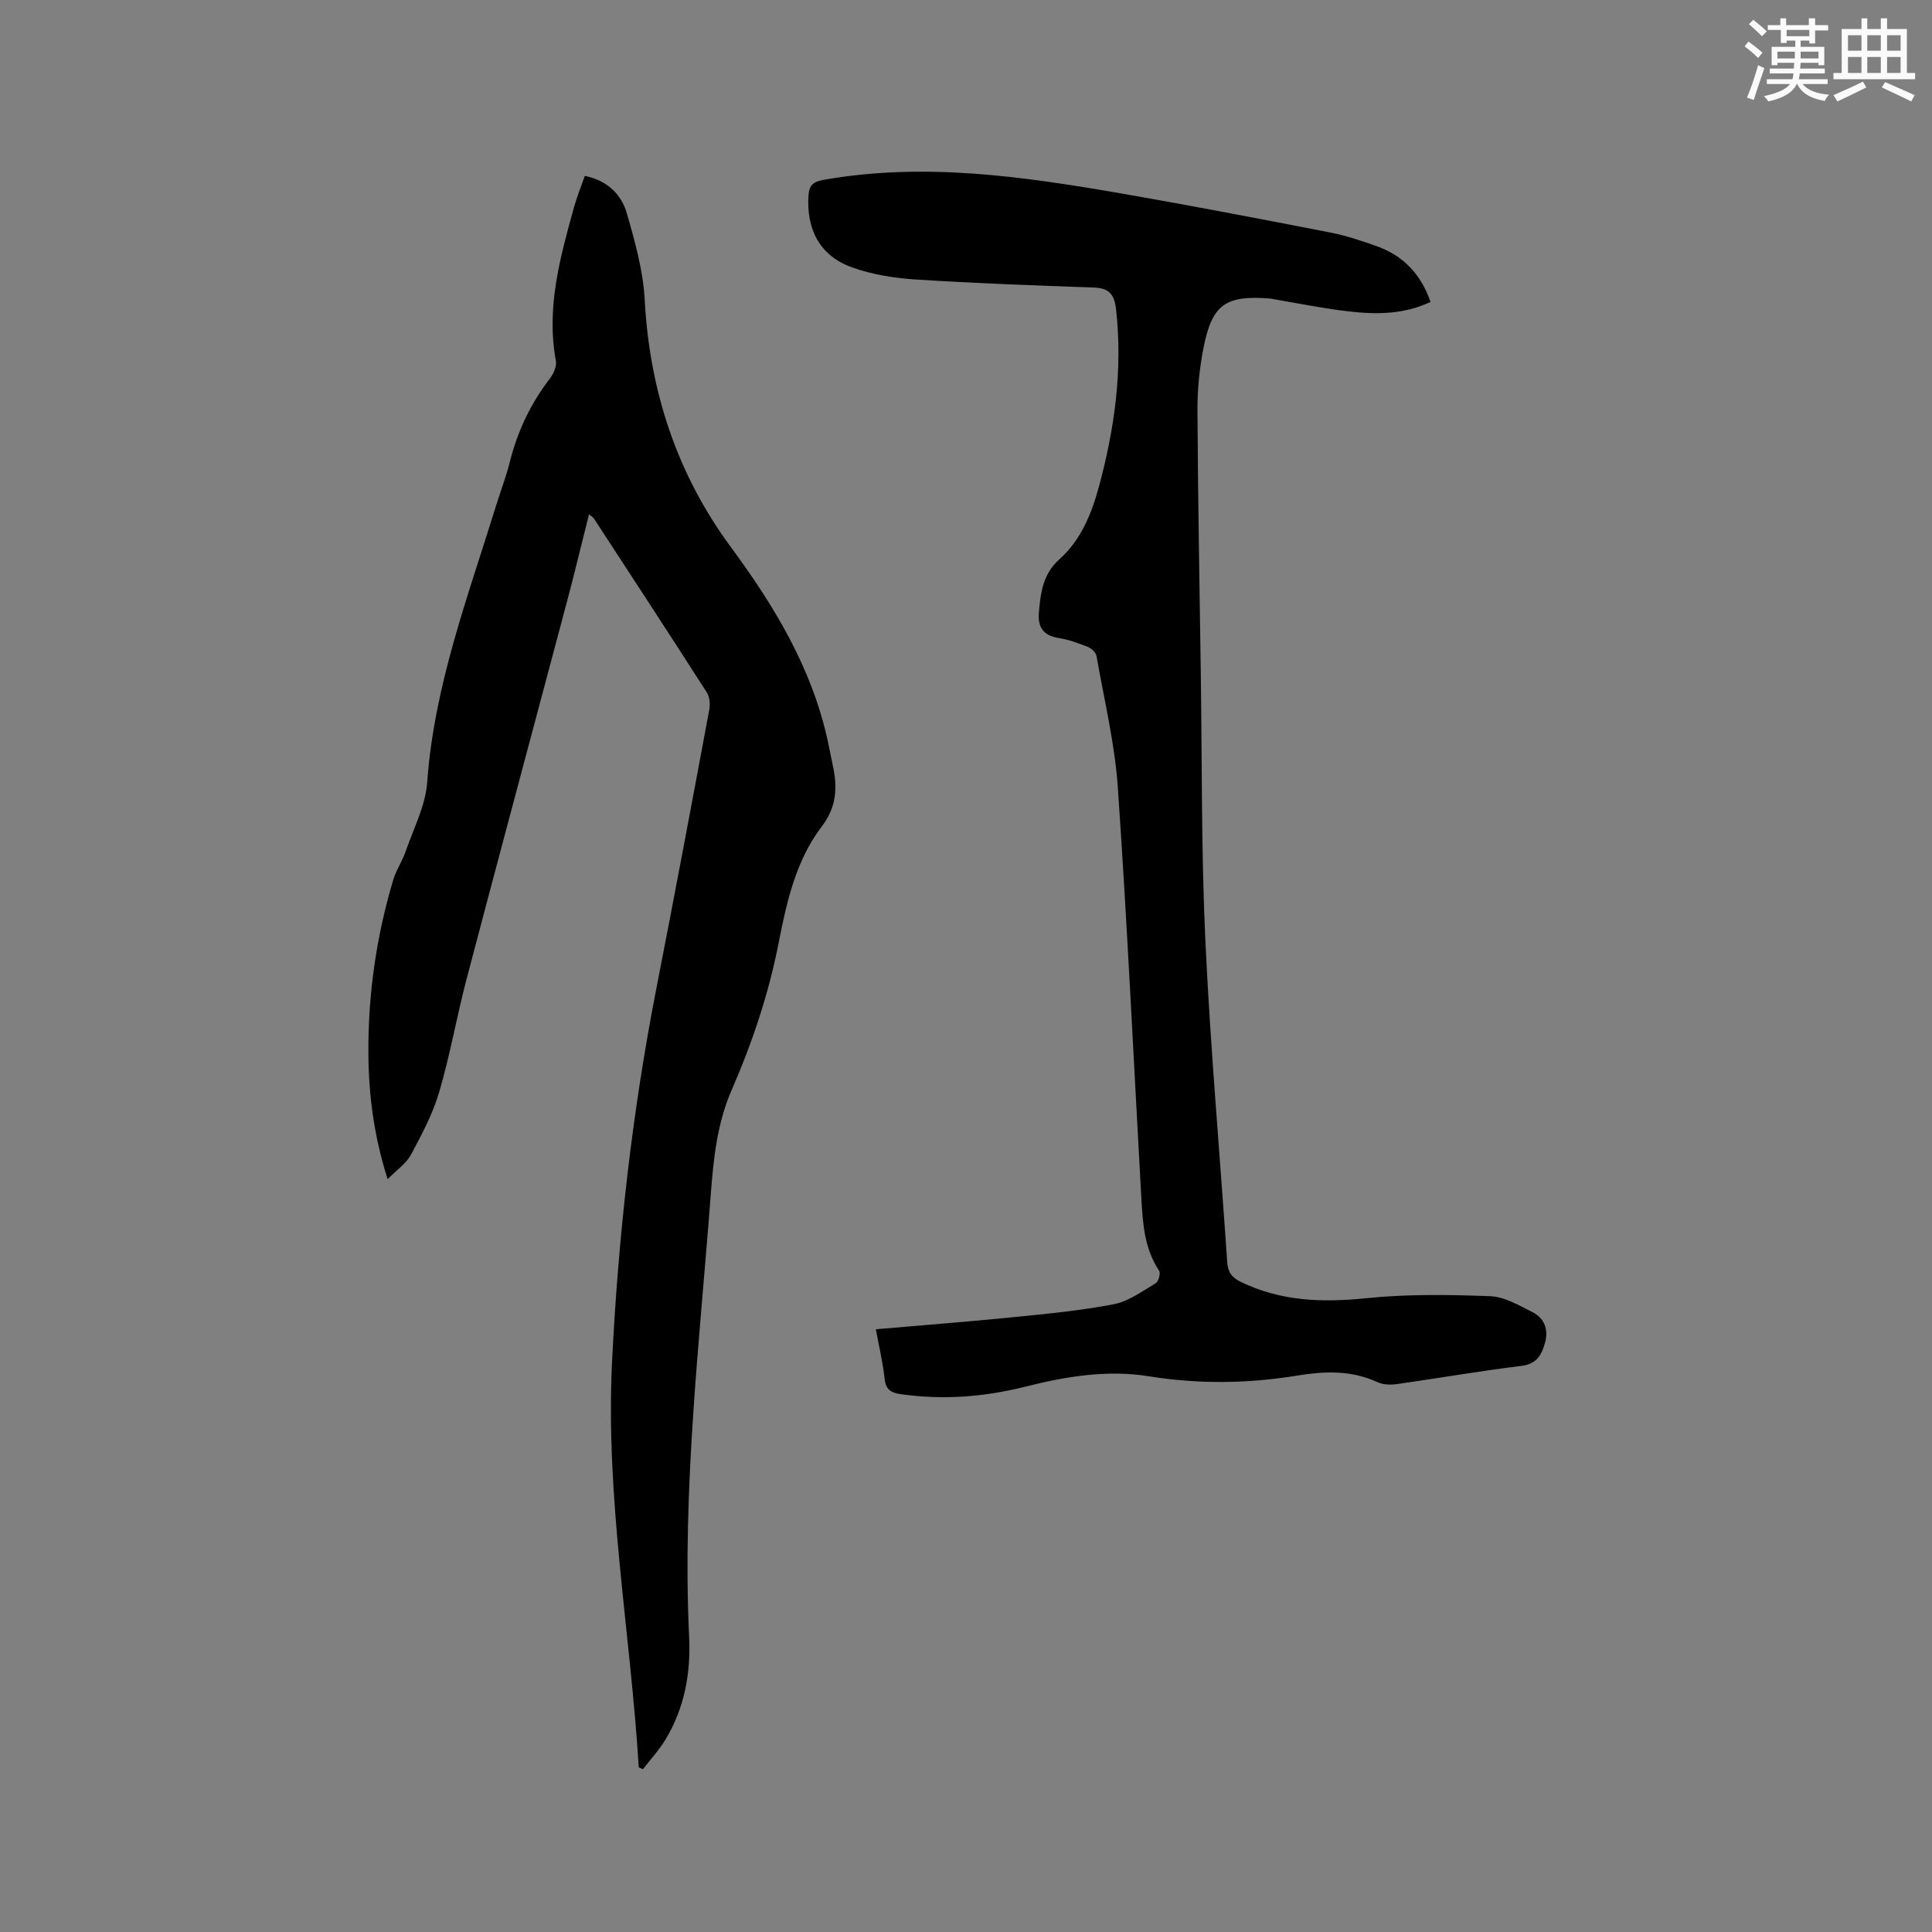<svg enable-background="new 0 0 400 400" viewBox="0 0 400 400" xmlns="http://www.w3.org/2000/svg"><rect x="0" y="0" width="400" height="400" fill="#808080" stroke="none"/><path d="m132.25 365.92c-1.72-28-6.93-55.76-5.53-83.99 1.28-25.97 4.18-51.73 9.17-77.26 3.76-19.23 7.37-38.48 10.96-57.74.21-1.14.08-2.65-.52-3.58-7.72-12.04-15.55-24.01-23.36-35.99-.15-.24-.44-.39-1.02-.88-1.55 6.15-2.97 12.07-4.53 17.95-6.93 26.09-13.95 52.15-20.82 78.26-2.04 7.77-3.41 15.72-5.67 23.41-1.32 4.51-3.61 8.78-5.84 12.96-.98 1.82-2.92 3.12-4.83 5.08-2.86-8.98-3.93-17.41-3.99-26.01-.08-12.27 1.65-24.29 5.17-36.04.6-1.99 1.84-3.77 2.52-5.74 1.64-4.77 4.14-9.52 4.49-14.4 1.42-19.93 8.42-38.37 14.22-57.15.94-3.03 2.09-6.01 2.86-9.08 1.59-6.36 4.29-12.12 8.3-17.32.77-.99 1.47-2.56 1.26-3.69-2.04-11.02.88-21.42 3.76-31.83.59-2.12 1.43-4.17 2.23-6.46 4.59.93 7.54 3.75 8.69 7.72 1.69 5.86 3.39 11.91 3.71 17.95 1.02 18.84 6.64 36 17.81 51.14 9.09 12.32 16.84 25.16 20.12 40.31.36 1.66.66 3.32 1.02 4.98.98 4.56.82 8.52-2.36 12.69-5.28 6.94-7.21 15.54-8.85 23.94-2.06 10.57-5.45 20.68-9.72 30.48-3.04 6.98-3.78 14.25-4.34 21.65-2.32 30.53-5.94 60.99-4.48 91.72.35 7.39-.96 14.61-4.85 21.08-1.33 2.22-3.13 4.15-4.71 6.21-.29-.13-.58-.25-.87-.37z" fill="#010000"/><path d="m181.34 275.21c9.81-.85 19.18-1.57 28.54-2.51 6.94-.7 13.91-1.35 20.75-2.68 3.07-.6 5.88-2.7 8.66-4.35.57-.34 1.04-2.06.7-2.57-3.04-4.56-3.39-9.74-3.68-14.93-1.59-28.36-2.92-56.74-4.87-85.08-.63-9.15-2.83-18.2-4.42-27.27-.13-.73-1.04-1.58-1.78-1.88-1.95-.78-3.98-1.52-6.05-1.85-3.17-.5-4.36-2.22-4.1-5.26.36-4.11.79-7.95 4.31-11.1 4.36-3.89 6.59-9.35 8.1-14.9 3.27-12.04 4.97-24.25 3.57-36.78-.35-3.1-1.43-4.41-4.6-4.52-12.28-.43-24.56-.87-36.82-1.66-4.49-.29-9.11-1.02-13.31-2.54-6.59-2.37-9.42-7.85-8.95-14.86.15-2.25 1.08-2.88 3.27-3.26 20.76-3.64 41.19-.67 61.58 2.86 14.39 2.5 28.74 5.26 43.08 8.05 3.31.64 6.56 1.72 9.74 2.86 5.5 1.97 9.16 5.83 11.11 11.53-6.03 2.86-12.26 2.59-18.48 1.77-4.72-.62-9.4-1.56-14.09-2.36-.21-.04-.42-.09-.63-.11-9.23-.73-12.03 1.19-13.81 10.26-.83 4.24-1.26 8.63-1.24 12.94.1 18.13.43 36.25.69 54.38.27 18.54.09 37.11.96 55.62 1.04 22.11 3.02 44.18 4.51 66.27.14 2.07.9 3.18 2.75 4.09 8.33 4.07 16.96 4.34 26.04 3.41 8.48-.87 17.1-.74 25.63-.42 2.98.11 6 1.91 8.81 3.32 2.42 1.22 3.31 3.55 2.59 6.23-.68 2.52-1.66 4.48-4.9 4.88-8.62 1.06-17.18 2.55-25.78 3.77-1.3.18-2.85.15-4.01-.39-5.44-2.51-10.91-2.31-16.69-1.36-10.18 1.66-20.41 1.79-30.69.13-8.59-1.38-17.12.03-25.49 2.14-8.53 2.15-17.1 2.81-25.84 1.57-2.15-.31-3.12-1.02-3.36-3.26-.32-3.13-1.07-6.22-1.8-10.18z" fill="#010000"/><g fill="#fafafb"><path d="m361.2 9.6.8-1c.9.7 1.9 1.4 2.9 2.3l-.9 1.1c-1-1-2-1.8-2.8-2.4zm.5 10.6c.9-2.1 1.6-4.3 2.3-6.7.4.2.8.4 1.3.6-.7 2.1-1.5 4.3-2.2 6.6zm.4-15.2.9-.9c1 .8 2 1.6 2.8 2.4l-1 1c-.9-.9-1.8-1.7-2.7-2.5zm12.5-1.2h1.2v1.4h2.7v1.1h-2.7v2.7h-1.2v-.6h-1.8v1.3h4.9v3.8h-1.2v-.5h-3.7c0 .4-.1.9-.1 1.2h5.1v1h-5.2c0 .5-.1.9-.2 1.2h6v1h-5.2c1.1 1.3 2.9 2 5.5 2.2-.4.4-.7.8-.9 1.3-2.9-.5-4.8-1.6-5.7-3.5h-.1c-.8 1.7-2.7 2.9-5.9 3.6-.2-.4-.6-.8-.9-1.1 2.8-.6 4.6-1.4 5.4-2.5h-4.8v-1h5.3c.1-.3.2-.7.2-1.2h-4.9v-1h5c0-.4 0-.8.1-1.2h-3.5v.5h-1.2v-3.8h4.9v-1.3h-1.8v.5h-1.2v-2.7h-2.7v-1h2.6v-1.4h1.2v1.4h4.7v-1.4zm-6.6 8.3h3.6c0-.4 0-.9 0-1.4h-3.6zm1.9-4.6h4.7v-1.3h-4.7zm6.6 3.2h-3.7v1.4h3.7z"/><path d="m385.3 3.8h1.3v2.2h2.8v-2.2h1.3v2.2h4.1v9.1h1.7v1.3h-16.9v-1.3h1.7v-9.1h4.1v-2.2zm.4 13.1.7 1.2c-1.8.9-3.8 1.9-6 2.9-.2-.4-.5-.8-.8-1.3 2.3-1 4.3-1.9 6.1-2.8zm-3.1-6.4h2.8v-3.2h-2.8zm0 4.6h2.8v-3.3h-2.8zm4-4.6h2.8v-3.2h-2.8zm0 4.6h2.8v-3.3h-2.8zm3.7 1.9c2.1.9 4.1 1.8 6.1 2.7l-.7 1.3c-2.2-1.1-4.2-2-6.1-2.9zm3.2-9.7h-2.8v3.2h2.8zm-2.8 7.8h2.8v-3.3h-2.8z"/></g></svg>